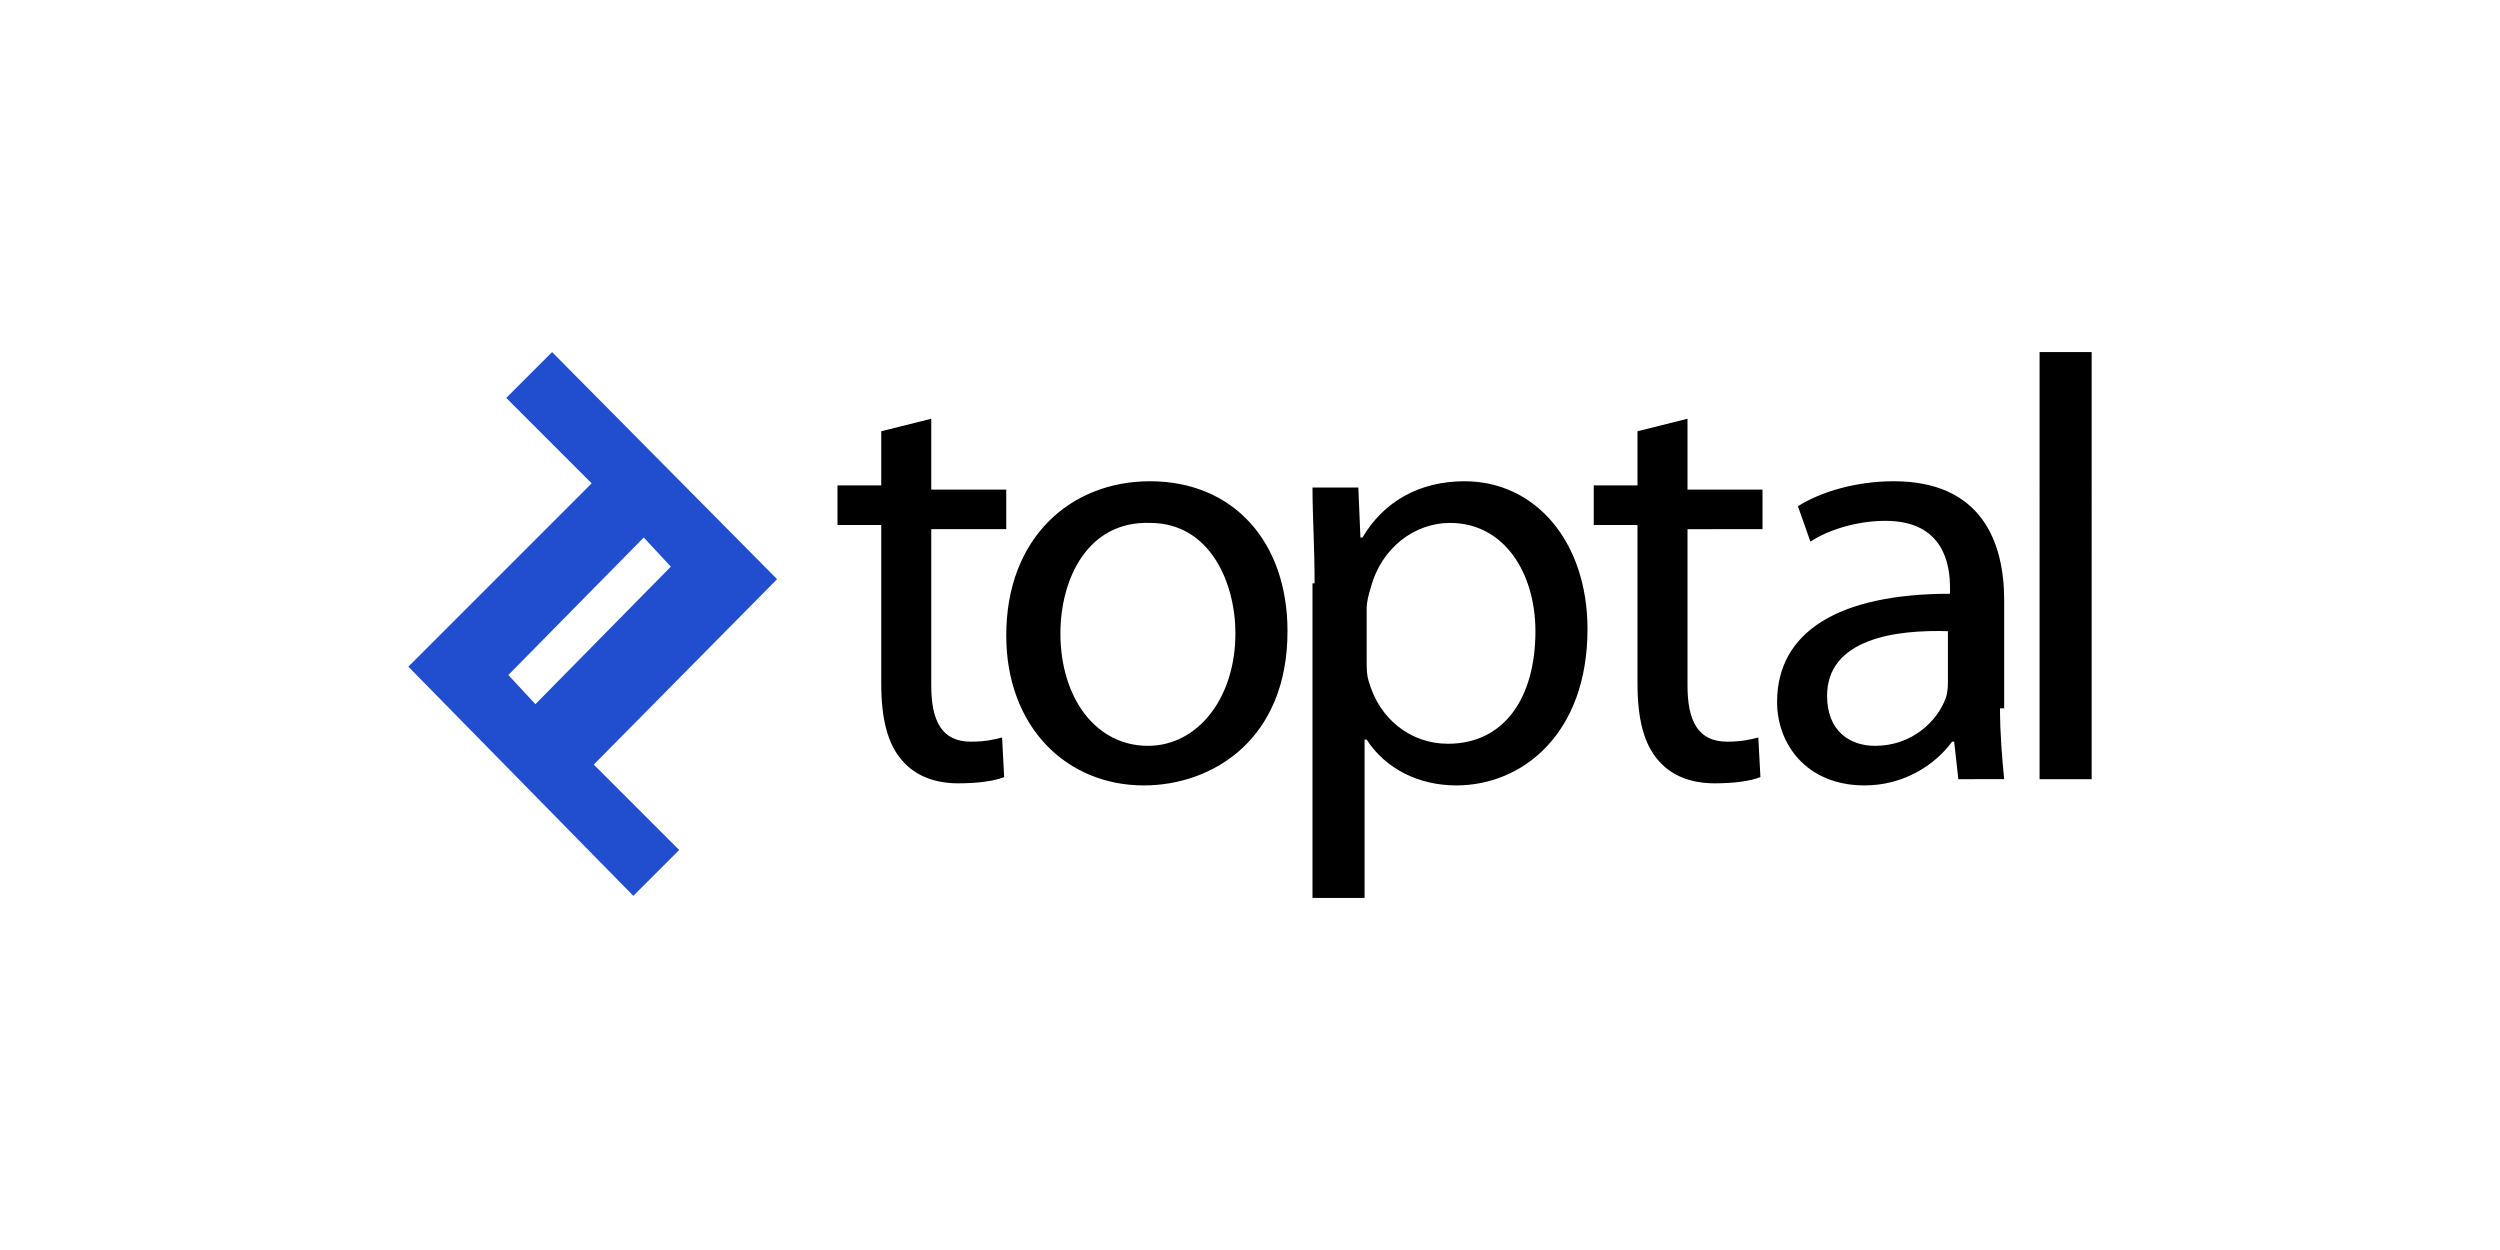 <svg version="1.1" xmlns="http://www.w3.org/2000/svg" x="0" y="0" xml:space="preserve" viewBox="0 0 120 60">
  <switch>
    <g>
      <g transform="translate(-1127 -625)">
        <g transform="translate(1127 625)">
          <path d="M24.4 32.4l6.5-6.6 1.3 1.4-6.5 6.6-1.3-1.4zm12.9-4.6L26.5 16.9l-2.2 2.2 4.1 4.1-8.8 8.8 10.8 11 2.2-2.2-4.1-4.1 8.8-8.9z" fill-rule="evenodd" clip-rule="evenodd" fill="#204ecf"/>
          <path class="st1" d="M44.7 20.1v3.4h3.6v1.9h-3.6v7.5c0 1.7.5 2.7 1.9 2.7.7 0 1.1-.1 1.5-.2l.1 1.9c-.5.2-1.3.3-2.2.3-1.2 0-2.1-.4-2.7-1.1-.7-.8-1-2-1-3.7v-7.6h-2.1v-1.9h2.1v-2.6l2.4-.6M50.9 30.4c0 3.1 1.7 5.4 4.2 5.4 2.4 0 4.2-2.3 4.2-5.4 0-2.4-1.2-5.3-4.1-5.3-3-.1-4.3 2.7-4.3 5.3zm10.9-.1c0 5.2-3.6 7.4-6.9 7.4-3.7 0-6.6-2.8-6.6-7.2 0-4.7 3.1-7.4 6.9-7.4 4 0 6.6 2.9 6.6 7.2zM65.6 31.7c0 .4 0 .7.1 1 .5 1.8 2 3 3.8 3 2.7 0 4.2-2.2 4.2-5.4 0-2.8-1.5-5.2-4.1-5.2-1.7 0-3.3 1.2-3.8 3.1-.1.3-.2.7-.2 1v2.5zM63.1 28c0-1.8-.1-3.2-.1-4.6h2.2l.1 2.4h.1c1-1.7 2.7-2.7 4.9-2.7 3.4 0 5.9 2.9 5.9 7.1 0 5-3.1 7.5-6.3 7.5-1.8 0-3.4-.8-4.3-2.2h-.1v7.6H63V28zM81 20.1v3.4h3.6v1.9H81v7.5c0 1.7.5 2.7 1.9 2.7.7 0 1.1-.1 1.5-.2l.1 1.9c-.5.2-1.3.3-2.2.3-1.2 0-2.1-.4-2.7-1.1-.7-.8-1-2-1-3.7v-7.6h-2.1v-1.9h2.1v-2.6l2.4-.6M93.6 30.3c-2.7-.1-5.9.4-5.9 3.1 0 1.7 1.1 2.4 2.3 2.4 1.8 0 3-1.2 3.4-2.3.1-.3.1-.6.1-.8v-2.4zM96 34c0 1.2.1 2.4.2 3.4H94l-.2-1.8h-.1c-.8 1.1-2.3 2.1-4.2 2.1-2.8 0-4.2-2-4.2-4 0-3.4 3-5.2 8.3-5.2v-.3c0-1.1-.3-3.2-3.1-3.2-1.3 0-2.7.4-3.6 1l-.6-1.7c1.1-.7 2.8-1.2 4.6-1.2 4.2 0 5.3 2.9 5.3 5.7V34zM97.9 37.4h2.5V16.9h-2.5z"/>
        </g>
      </g>
    </g>
  </switch>
</svg>
